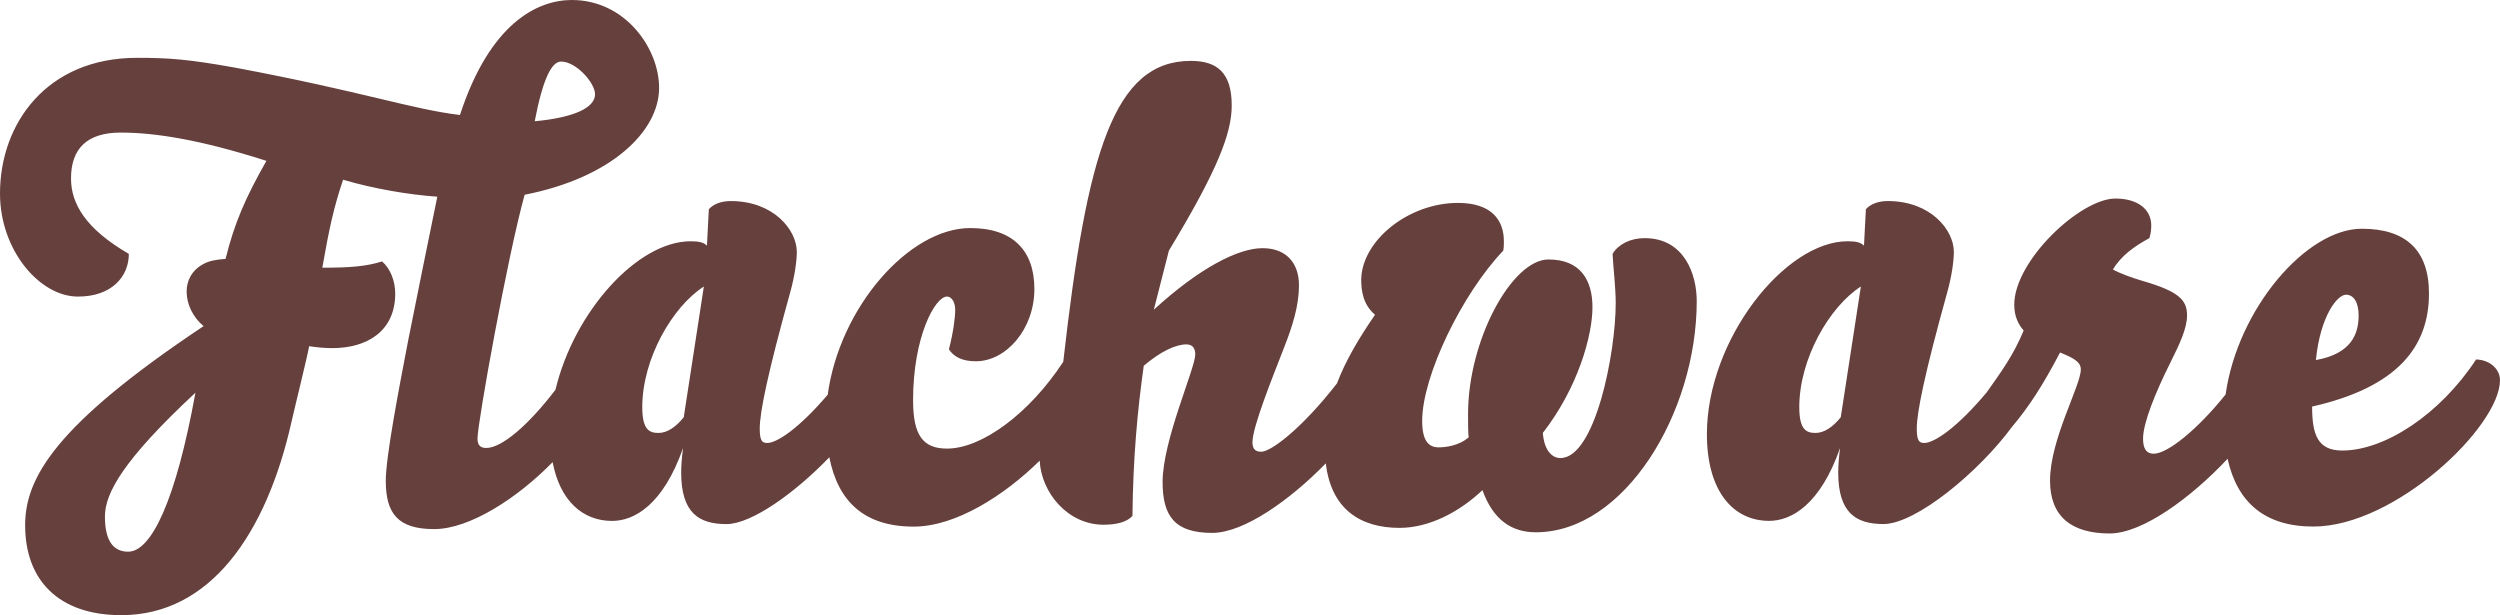 <svg x="0px" y="0px" height="22.513px" width="91.492px" xmlns="http://www.w3.org/2000/svg">
<path fill="#66403d" d="M60.188,8.715c-0.529,0-0.966,0.23-1.173,0.575c0.023,0.483,0.115,1.242,0.115,1.793
	c0,1.863-0.759,5.68-2.023,5.68c-0.322,0-0.598-0.299-0.644-0.92c1.288-1.656,1.816-3.564,1.816-4.599
	c0-0.989-0.437-1.748-1.609-1.748c-1.334,0-2.944,2.944-2.944,5.657c0,0.345,0,0.69,0.023,0.851
	c-0.368,0.322-0.874,0.368-1.104,0.368c-0.368,0-0.598-0.253-0.598-0.966c0-1.656,1.472-4.668,2.967-6.232
	c0.023-0.115,0.023-0.23,0.023-0.345c0-0.782-0.46-1.403-1.679-1.403c-1.817,0-3.519,1.38-3.542,2.805
	c0,0.414,0.069,0.92,0.506,1.288c-0.597,0.866-1.074,1.674-1.394,2.513c-1.276,1.641-2.409,2.5-2.77,2.5
	c-0.207,0-0.322-0.092-0.322-0.345c0-0.575,0.759-2.438,1.15-3.449c0.345-0.874,0.552-1.587,0.552-2.3
	c0-0.805-0.46-1.356-1.334-1.356c-0.897,0-2.323,0.736-3.978,2.253l0.552-2.162c1.793-2.966,2.299-4.3,2.299-5.312
	c0-1.173-0.506-1.633-1.495-1.633c-2.82,0-3.804,3.349-4.67,11.012c-1.239,1.895-2.982,3.177-4.254,3.177
	c-0.897,0-1.242-0.506-1.242-1.771c0-2.323,0.805-3.794,1.242-3.794c0.138,0,0.299,0.161,0.299,0.483
	c0,0.299-0.069,0.828-0.23,1.449c0.184,0.276,0.483,0.437,0.989,0.437c1.104,0,2.139-1.173,2.139-2.645
	c0-1.403-0.782-2.23-2.346-2.23c-2.242,0-4.782,2.903-5.217,6.098c-1.04,1.222-1.853,1.767-2.212,1.767
	c-0.184,0-0.276-0.069-0.276-0.529c0-0.598,0.299-2.046,1.104-4.944c0.184-0.644,0.253-1.219,0.253-1.518
	c0-0.805-0.851-1.862-2.415-1.862c-0.322,0-0.621,0.092-0.805,0.299l-0.069,1.333c-0.115-0.115-0.276-0.161-0.598-0.161
	c-1.938,0-4.26,2.563-4.945,5.433c-0.981,1.288-1.963,2.132-2.532,2.132c-0.207,0-0.322-0.092-0.322-0.345
	c0-0.575,1.104-6.692,1.725-8.922c3.173-0.621,4.921-2.323,4.921-3.91C24.123,1.771,22.881,0,20.926,0
	c-1.242,0-2.99,0.828-4.093,4.208c-1.748-0.207-3.542-0.851-8.187-1.725C6.876,2.162,6.14,2.116,5.013,2.116
	C1.725,2.116,0,4.507,0,7.083c0,2.07,1.449,3.771,2.852,3.771c1.242,0,1.863-0.736,1.863-1.563c-1.587-0.92-2.116-1.84-2.116-2.76
	c0-1.081,0.575-1.679,1.816-1.679c1.242,0,2.897,0.253,5.335,1.035C8.991,7.221,8.578,8.164,8.255,9.474
	C7.934,9.497,7.658,9.543,7.451,9.658C7.014,9.888,6.83,10.279,6.83,10.67c0,0.46,0.23,0.943,0.621,1.265
	C2,15.568,0.92,17.5,0.92,19.225c0,2,1.219,3.288,3.518,3.288c3.266,0,5.312-2.989,6.232-7.083c0.069-0.322,0.575-2.369,0.644-2.759
	c0.322,0.046,0.575,0.069,0.851,0.069c1.242,0,2.299-0.598,2.299-2c0-0.46-0.184-0.92-0.483-1.173
	c-0.575,0.184-1.173,0.23-2.185,0.23c0.253-1.449,0.414-2.185,0.759-3.22c1.081,0.322,2.415,0.552,3.449,0.621
	c-0.322,1.563-0.759,3.725-1.058,5.22c-0.345,1.793-0.828,4.3-0.828,5.174c0,1.196,0.437,1.771,1.771,1.771
	c1.305,0,3.054-1.141,4.335-2.45c0.269,1.414,1.102,2.151,2.176,2.151c0.805,0,1.862-0.575,2.598-2.667
	c-0.046,0.345-0.069,0.644-0.069,0.897c0,1.472,0.644,1.886,1.656,1.886c0.927,0,2.532-1.162,3.766-2.446
	c0.32,1.628,1.287,2.538,3.089,2.538c1.528,0,3.31-1.132,4.609-2.414c0.059,1.173,1.029,2.345,2.337,2.345
	c0.46,0,0.851-0.092,1.058-0.322c0.023-2.139,0.184-3.863,0.414-5.496c0.621-0.529,1.173-0.782,1.563-0.782
	c0.253,0,0.322,0.184,0.322,0.368c0,0.506-1.196,3.15-1.196,4.668c0,1.265,0.46,1.863,1.816,1.863c1.161,0,2.859-1.212,4.158-2.545
	c0.192,1.658,1.243,2.361,2.696,2.361c1.081,0,2.185-0.575,3.036-1.38c0.391,1.081,1.058,1.541,1.955,1.541
	c3.242,0,5.887-4.369,5.887-8.462C62.097,10.072,61.66,8.715,60.188,8.715z M20.535,2.253c0.552,0,1.242,0.782,1.242,1.196
	c0,0.483-0.736,0.851-2.208,0.989C19.868,2.875,20.19,2.253,20.535,2.253z M4.691,20.19c-0.506,0-0.851-0.345-0.851-1.288
	c0-0.851,0.667-2.069,3.312-4.53C6.439,18.305,5.542,20.19,4.691,20.19z M25.023,15.269c-0.276,0.345-0.598,0.575-0.92,0.575
	c-0.322,0-0.598-0.092-0.598-0.943c0-1.771,1.104-3.679,2.254-4.415L25.023,15.269z M90.618,13.154
	c-1.311,2-3.334,3.334-4.898,3.334c-0.896,0-1.104-0.575-1.104-1.609c3.15-0.713,4.277-2.208,4.277-4.139
	c0-1.61-0.874-2.369-2.46-2.369c-2.027,0-4.541,2.926-4.983,6.066c-1.036,1.291-2.126,2.167-2.63,2.167
	c-0.299,0-0.391-0.23-0.391-0.552c0-0.575,0.46-1.702,0.989-2.76c0.368-0.736,0.621-1.288,0.621-1.748
	c0-0.552-0.276-0.874-1.632-1.265c-0.391-0.115-0.828-0.276-1.081-0.414c0.299-0.506,0.782-0.851,1.334-1.15
	c0.046-0.138,0.069-0.299,0.069-0.46c0-0.621-0.529-0.989-1.311-0.989c-1.288,0-3.703,2.277-3.703,3.886
	c0,0.437,0.161,0.736,0.345,0.943c-0.374,0.901-0.794,1.472-1.352,2.263c-1.073,1.282-1.916,1.853-2.284,1.853
	c-0.184,0-0.276-0.069-0.276-0.529c0-0.598,0.299-2.046,1.104-4.944c0.184-0.644,0.253-1.219,0.253-1.518
	c0-0.805-0.851-1.862-2.415-1.862c-0.322,0-0.621,0.092-0.805,0.299l-0.069,1.333c-0.115-0.115-0.276-0.161-0.598-0.161
	c-2.3,0-5.151,3.61-5.151,7.06c0,2.093,0.966,3.173,2.277,3.173c0.805,0,1.862-0.575,2.598-2.667
	c-0.046,0.345-0.069,0.644-0.069,0.897c0,1.472,0.644,1.886,1.656,1.886c1.192,0,3.498-1.917,4.699-3.55
	c0.634-0.753,1.13-1.522,1.764-2.728c0.506,0.207,0.759,0.345,0.759,0.621c0,0.598-1.126,2.553-1.126,4.07
	c0,1.311,0.782,1.932,2.185,1.932c1.203,0,2.993-1.324,4.313-2.733c0.35,1.593,1.359,2.48,3.139,2.48c2.989,0,6.83-3.656,6.83-5.358
	C91.492,13.544,91.17,13.177,90.618,13.154z M85.858,10.785c0.276,0,0.46,0.276,0.46,0.759c0,0.69-0.276,1.403-1.564,1.633
	C84.915,11.567,85.536,10.785,85.858,10.785z M67.366,15.269c-0.276,0.345-0.598,0.575-0.92,0.575c-0.322,0-0.598-0.092-0.598-0.943
	c0-1.771,1.104-3.679,2.254-4.415L67.366,15.269z"/>
</svg>